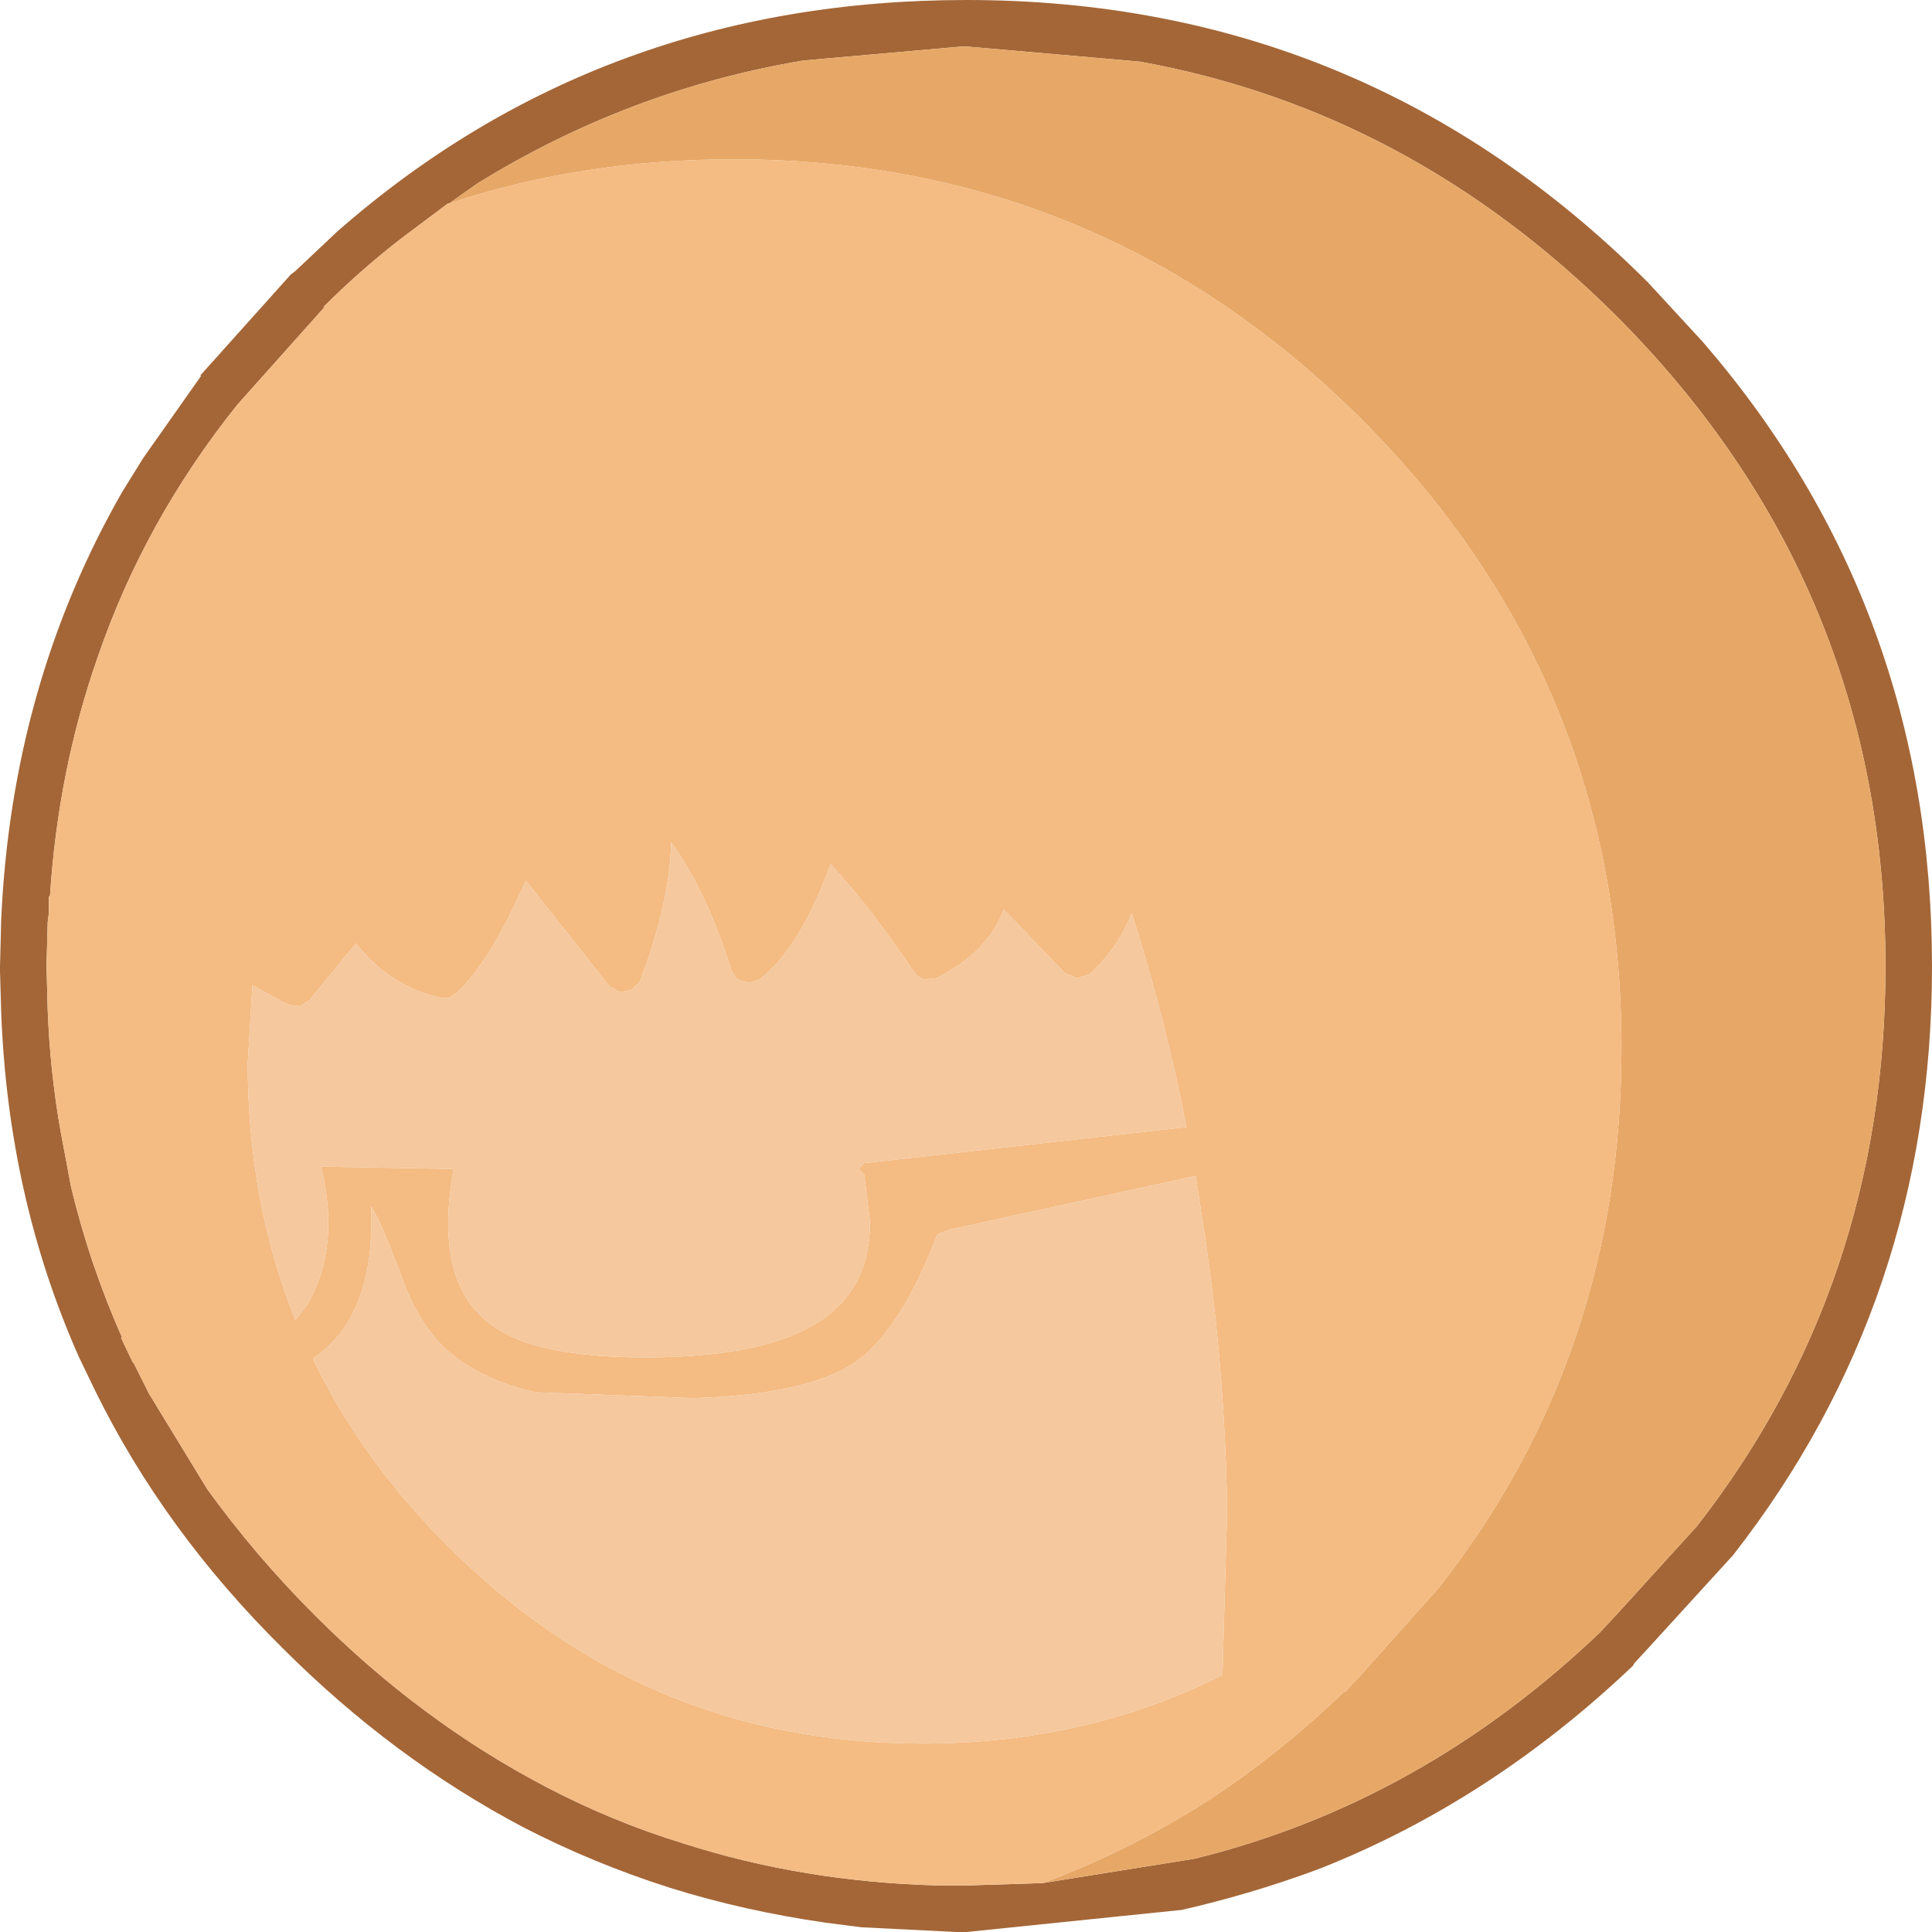 <?xml version="1.0" encoding="UTF-8" standalone="no"?>
<svg xmlns:ffdec="https://www.free-decompiler.com/flash" xmlns:xlink="http://www.w3.org/1999/xlink" ffdec:objectType="shape" height="83.05px" width="83.05px" xmlns="http://www.w3.org/2000/svg">
  <g transform="matrix(1.0, 0.0, 0.0, 1.0, 25.0, 65.0)">
    <path d="M12.05 17.85 L10.5 17.65 Q7.0 17.15 3.8 16.15 0.5 15.1 -2.5 13.55 -8.1 10.6 -12.85 5.85 -17.95 0.8 -20.9 -5.2 L-21.6 -6.65 Q-24.65 -13.5 -24.95 -21.5 L-25.0 -23.25 -25.0 -23.45 -24.95 -25.45 Q-24.5 -35.55 -19.75 -43.85 L-18.85 -45.3 -16.35 -48.85 -16.4 -48.85 -12.5 -53.2 -12.3 -53.35 -12.25 -53.4 -10.5 -55.05 Q0.85 -65.0 16.55 -65.0 33.7 -65.0 45.85 -52.85 L48.2 -50.3 Q58.05 -38.9 58.05 -23.45 58.05 -9.1 49.5 1.85 L45.85 5.85 45.25 6.5 45.2 6.6 Q39.1 12.4 31.8 15.3 L31.4 15.45 Q28.65 16.45 25.8 17.1 L16.55 18.05 16.25 18.05 16.1 18.05 12.1 17.85 12.05 17.85 M19.8 15.95 L26.35 14.9 Q36.1 12.5 43.8 5.15 L43.75 5.2 44.45 4.45 47.95 0.6 Q56.05 -9.8 56.05 -23.45 56.05 -39.85 44.45 -51.45 35.6 -60.25 24.0 -62.35 L16.55 -63.0 16.35 -63.0 9.55 -62.4 Q2.05 -61.15 -4.5 -57.1 L-5.7 -56.25 -5.75 -56.25 -7.75 -54.75 Q-9.5 -53.4 -11.1 -51.8 L-11.05 -51.8 -14.8 -47.6 Q-18.8 -42.6 -20.8 -36.75 -22.5 -31.9 -22.85 -26.5 L-22.9 -26.45 -22.9 -25.95 -22.9 -25.75 -22.95 -25.35 -23.0 -23.5 -23.0 -23.45 -22.95 -21.6 Q-22.85 -18.95 -22.4 -16.4 L-21.95 -14.0 Q-21.15 -10.65 -19.75 -7.5 L-19.8 -7.5 -19.3 -6.45 -19.25 -6.4 -18.8 -5.5 -18.6 -5.1 -16.1 -1.0 Q-14.05 1.85 -11.45 4.45 -6.9 9.0 -1.55 11.8 1.3 13.3 4.4 14.25 9.55 15.9 15.35 16.05 L16.55 16.05 19.75 15.95 19.8 15.95" fill="#a46637" fill-rule="evenodd" stroke="none"/>
    <path d="M-5.7 -56.25 L-4.5 -57.1 Q2.05 -61.15 9.55 -62.4 L16.35 -63.0 16.55 -63.0 24.0 -62.35 Q35.6 -60.25 44.45 -51.45 56.05 -39.85 56.05 -23.45 56.05 -9.8 47.95 0.6 L44.45 4.45 43.75 5.2 43.8 5.15 Q36.1 12.5 26.35 14.9 L19.8 15.95 Q23.45 14.6 26.85 12.45 30.0 10.4 32.85 7.65 L32.8 7.75 33.5 7.0 36.85 3.25 Q44.7 -6.75 44.7 -19.95 44.7 -35.8 33.5 -47.0 22.3 -58.15 6.55 -58.15 0.0 -58.15 -5.7 -56.25" fill="#e7a867" fill-rule="evenodd" stroke="none"/>
    <path d="M19.8 15.95 L19.75 15.95 16.55 16.05 15.35 16.05 Q9.55 15.9 4.4 14.25 1.3 13.3 -1.55 11.8 -6.9 9.0 -11.45 4.45 -14.05 1.85 -16.1 -1.0 L-18.6 -5.1 -18.8 -5.5 -19.25 -6.4 -19.3 -6.45 -19.8 -7.5 -19.75 -7.5 Q-21.15 -10.65 -21.95 -14.0 L-22.4 -16.4 Q-22.85 -18.95 -22.95 -21.6 L-23.0 -23.45 -23.0 -23.5 -22.95 -25.35 -22.9 -25.75 -22.9 -25.95 -22.9 -26.45 -22.85 -26.5 Q-22.5 -31.9 -20.8 -36.75 -18.8 -42.6 -14.8 -47.6 L-11.05 -51.8 -11.1 -51.8 Q-9.5 -53.4 -7.75 -54.75 L-5.75 -56.25 -5.7 -56.25 Q0.0 -58.15 6.55 -58.15 22.3 -58.15 33.5 -47.0 44.7 -35.8 44.7 -19.95 44.7 -6.75 36.85 3.25 L33.5 7.0 32.8 7.75 32.85 7.65 Q30.0 10.4 26.85 12.45 23.45 14.6 19.8 15.95 M14.65 9.95 Q21.7 9.95 27.55 7.0 L27.75 -0.1 Q27.65 -6.55 26.65 -12.8 L26.4 -14.45 15.85 -12.15 15.3 -11.95 Q13.7 -7.75 11.7 -6.4 9.65 -5.05 4.85 -4.9 L-1.95 -5.15 Q-3.9 -5.55 -5.4 -6.65 -6.9 -7.75 -7.75 -10.15 -8.65 -12.55 -9.05 -13.15 -8.85 -8.55 -11.4 -6.7 L-11.55 -6.6 Q-9.5 -2.3 -5.85 1.35 2.65 9.95 14.65 9.95 M-14.35 -19.3 Q-14.35 -13.35 -12.3 -8.25 L-11.8 -8.9 Q-10.35 -11.4 -11.2 -14.85 L-5.5 -14.75 Q-6.4 -9.8 -3.8 -8.0 -1.95 -6.65 2.75 -6.65 7.95 -6.65 10.3 -8.25 12.4 -9.65 12.4 -12.45 L12.15 -14.5 11.9 -14.75 12.15 -15.0 26.0 -16.55 Q25.1 -21.2 23.65 -25.75 23.05 -24.2 21.8 -23.1 L21.3 -22.95 20.8 -23.15 18.15 -25.9 Q17.45 -24.05 15.25 -22.95 L14.7 -22.9 Q14.45 -23.0 14.3 -23.2 12.35 -26.1 10.7 -27.85 9.4 -24.25 7.65 -22.9 L7.2 -22.75 6.7 -22.9 6.45 -23.25 Q5.4 -26.65 3.85 -28.8 3.8 -26.2 2.5 -22.8 L2.15 -22.45 1.65 -22.35 1.2 -22.6 -2.4 -27.15 Q-3.95 -23.6 -5.4 -22.3 L-5.7 -22.1 -6.05 -22.1 Q-8.25 -22.6 -9.7 -24.45 L-11.7 -22.0 -12.1 -21.75 -12.6 -21.8 -14.15 -22.65 -14.35 -19.3" fill="#f4bb83" fill-rule="evenodd" stroke="none"/>
    <path d="M-14.35 -19.3 L-14.15 -22.65 -12.6 -21.8 -12.1 -21.75 -11.7 -22.0 -9.7 -24.45 Q-8.25 -22.6 -6.05 -22.1 L-5.7 -22.1 -5.4 -22.3 Q-3.95 -23.6 -2.4 -27.15 L1.2 -22.6 1.65 -22.35 2.15 -22.45 2.5 -22.8 Q3.8 -26.2 3.85 -28.8 5.4 -26.65 6.45 -23.25 L6.7 -22.9 7.2 -22.75 7.65 -22.9 Q9.4 -24.25 10.7 -27.85 12.35 -26.1 14.3 -23.2 14.45 -23.0 14.7 -22.9 L15.25 -22.95 Q17.45 -24.05 18.15 -25.9 L20.8 -23.15 21.3 -22.95 21.8 -23.1 Q23.05 -24.2 23.65 -25.75 25.1 -21.2 26.0 -16.55 L12.15 -15.0 11.9 -14.75 12.15 -14.5 12.4 -12.45 Q12.4 -9.65 10.3 -8.25 7.95 -6.65 2.75 -6.65 -1.95 -6.65 -3.8 -8.0 -6.4 -9.8 -5.5 -14.75 L-11.2 -14.85 Q-10.35 -11.4 -11.8 -8.9 L-12.3 -8.25 Q-14.35 -13.35 -14.35 -19.3 M14.65 9.95 Q2.65 9.95 -5.85 1.35 -9.5 -2.3 -11.55 -6.6 L-11.4 -6.7 Q-8.85 -8.55 -9.05 -13.15 -8.65 -12.55 -7.75 -10.15 -6.9 -7.75 -5.4 -6.65 -3.9 -5.55 -1.95 -5.15 L4.85 -4.9 Q9.65 -5.05 11.7 -6.4 13.7 -7.75 15.3 -11.95 L15.85 -12.15 26.4 -14.45 26.65 -12.8 Q27.65 -6.55 27.75 -0.1 L27.55 7.0 Q21.7 9.95 14.65 9.95" fill="#f5c89d" fill-rule="evenodd" stroke="none"/>
  </g>
</svg>
